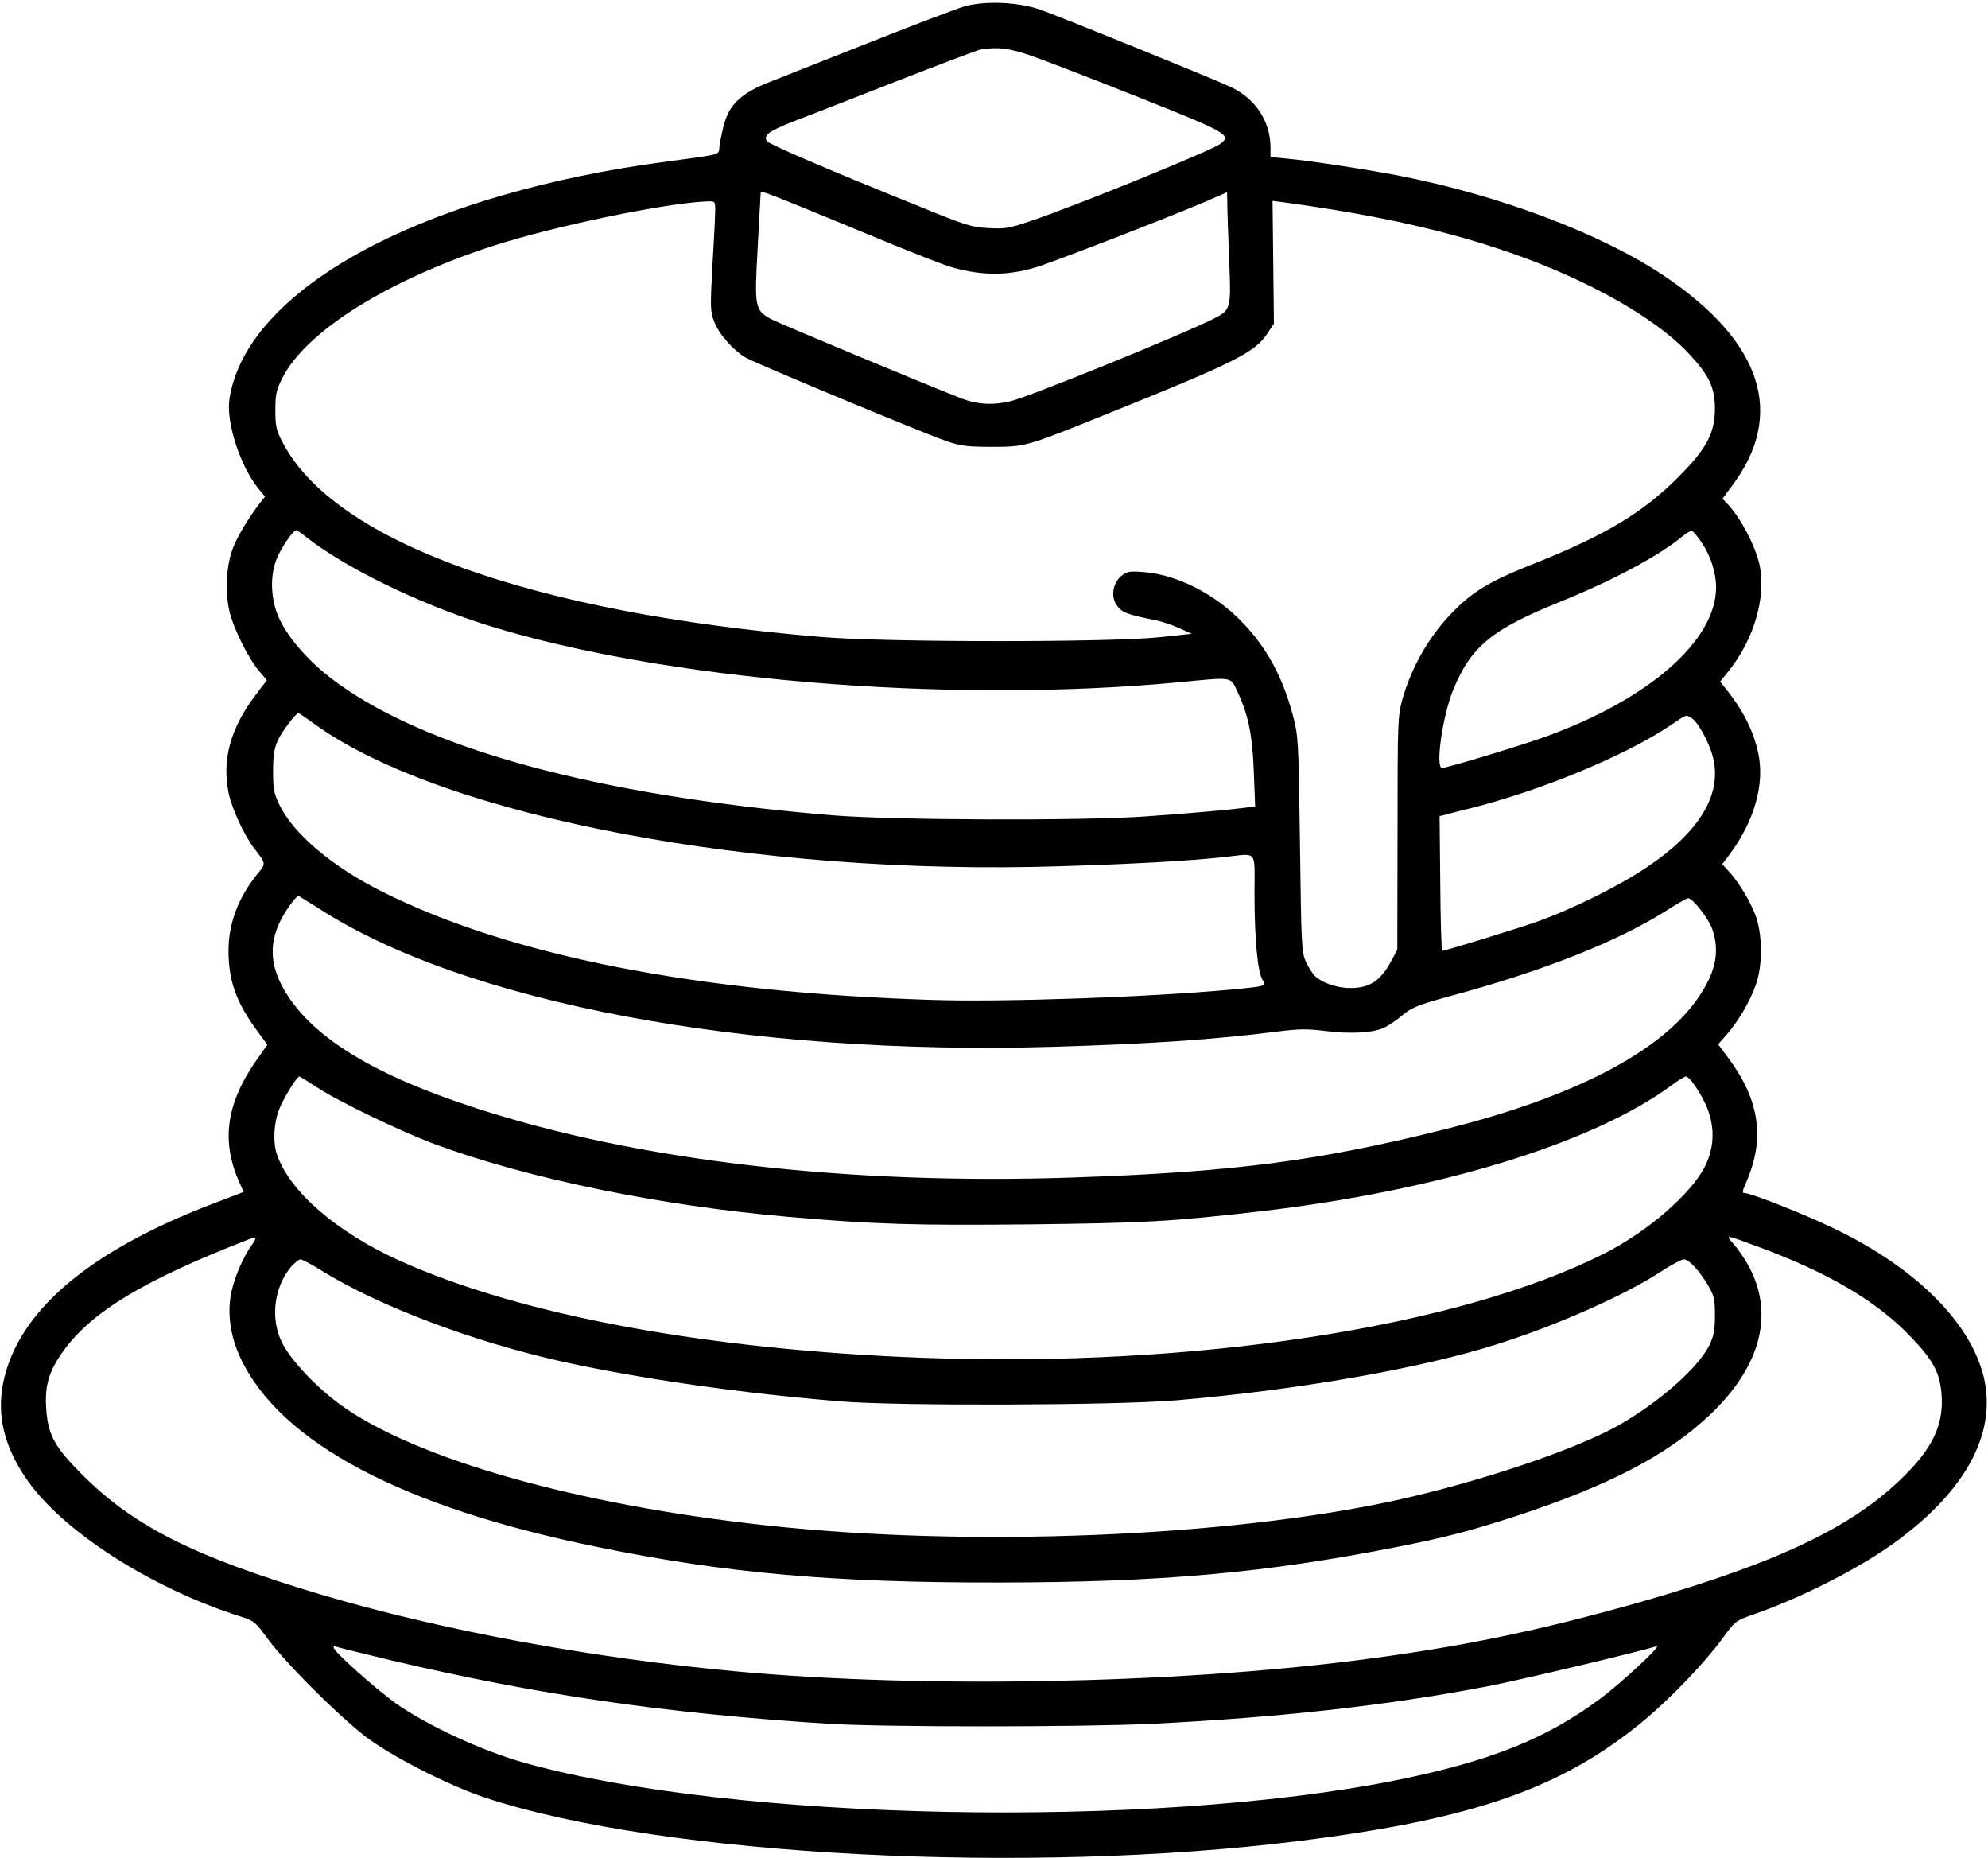 <?xml version="1.0" standalone="no"?>
<!DOCTYPE svg PUBLIC "-//W3C//DTD SVG 20010904//EN"
 "http://www.w3.org/TR/2001/REC-SVG-20010904/DTD/svg10.dtd">
<svg version="1.0" xmlns="http://www.w3.org/2000/svg"
 width="870pt" height="813pt" viewBox="0 0 870 813"
 preserveAspectRatio="xMidYMid meet">
<g transform="translate(0,813) scale(0.1,-0.1)"
fill="#000000" stroke="none">
<path d="M4220 8102 c-36 -11 -218 -80 -405 -154 -187 -74 -385 -152 -440
-174 -132 -51 -184 -100 -208 -194 -9 -36 -18 -78 -19 -95 -3 -34 15 -29 -253
-65 -482 -65 -923 -191 -1255 -360 -376 -192 -598 -428 -636 -676 -15 -100 46
-290 124 -388 l32 -39 -21 -26 c-50 -64 -100 -148 -120 -200 -29 -77 -35 -189
-15 -275 19 -79 82 -205 130 -262 l34 -40 -49 -64 c-111 -146 -149 -286 -118
-432 15 -69 67 -181 110 -238 54 -70 54 -67 16 -113 -84 -104 -127 -216 -127
-337 0 -130 34 -226 124 -348 l46 -63 -44 -62 c-134 -190 -159 -354 -82 -532
l22 -50 -146 -56 c-539 -208 -843 -470 -906 -779 -28 -141 3 -274 97 -414 154
-231 552 -487 949 -611 50 -16 60 -24 110 -93 80 -110 337 -365 450 -445 127
-89 356 -204 512 -255 773 -253 2370 -336 3558 -186 766 96 1152 232 1511 532
116 98 258 246 336 352 58 79 58 79 144 109 220 78 477 210 634 329 317 238
441 505 351 759 -79 225 -315 444 -648 602 -127 61 -356 151 -382 151 -12 0
-12 7 4 43 85 191 62 361 -74 545 l-47 63 38 43 c50 58 98 138 125 212 34 89
32 236 -4 321 -27 65 -74 140 -116 185 l-25 27 36 48 c105 143 150 303 122
436 -21 99 -67 191 -146 288 l-21 27 41 51 c109 139 161 322 131 461 -19 83
-81 201 -137 262 l-25 26 40 54 c238 314 135 633 -298 923 -271 181 -707 347
-1145 434 -128 26 -409 69 -502 77 l-73 7 0 42 c0 113 -65 213 -173 264 -74
35 -732 302 -832 338 -96 34 -243 41 -335 15z m307 -221 c59 -21 269 -102 465
-180 381 -152 399 -162 348 -201 -39 -29 -641 -274 -827 -336 -97 -33 -115
-36 -188 -32 -72 4 -101 13 -280 86 -437 176 -680 281 -689 295 -16 25 9 44
122 88 59 22 260 101 447 174 187 73 351 135 365 138 76 13 132 6 237 -32z
m-1011 -660 c93 -38 261 -107 374 -154 113 -46 228 -91 255 -100 140 -44 260
-46 390 -6 77 23 610 230 748 290 l87 38 1 -52 c0 -29 4 -137 8 -242 9 -218 8
-221 -67 -259 -140 -71 -798 -338 -888 -361 -77 -19 -147 -15 -217 12 -164 64
-800 329 -831 346 -73 40 -75 49 -60 317 7 129 13 236 13 238 2 7 33 -4 187
-67z m-386 -8 c0 -21 -5 -129 -12 -240 -10 -187 -10 -205 7 -249 21 -56 83
-126 139 -159 48 -27 778 -331 881 -366 59 -20 89 -24 195 -24 147 0 148 0
500 142 569 229 652 271 707 355 l28 42 -3 269 -3 268 48 -6 c410 -56 714
-124 990 -220 338 -117 633 -283 780 -438 93 -99 118 -151 118 -247 -1 -107
-37 -175 -164 -301 -154 -154 -319 -252 -625 -374 -202 -80 -276 -125 -372
-227 -94 -100 -168 -231 -206 -365 -21 -75 -22 -95 -22 -588 l-1 -510 -24 -45
c-47 -90 -96 -123 -181 -123 -57 0 -120 21 -154 51 -10 9 -28 37 -40 62 -20
43 -21 65 -27 515 -6 460 -7 472 -31 565 -45 169 -114 296 -222 408 -118 123
-285 208 -431 219 -64 5 -73 3 -99 -18 -38 -33 -46 -94 -16 -131 21 -28 45
-37 155 -59 33 -6 85 -23 115 -37 l55 -25 -140 -15 c-216 -23 -1197 -23 -1480
1 -1271 106 -2132 417 -2358 851 -28 53 -32 71 -32 141 0 69 4 88 30 140 103
205 462 430 925 580 270 87 759 188 938 194 31 1 32 -1 32 -36z m-1791 -1432
c169 -133 483 -287 776 -381 770 -245 2031 -351 3045 -255 237 23 224 25 254
-38 49 -104 67 -192 73 -354 l6 -151 -44 -6 c-67 -9 -234 -24 -434 -38 -282
-20 -1107 -17 -1375 5 -1029 86 -1786 292 -2187 596 -101 77 -186 173 -228
258 -39 80 -46 185 -16 263 18 49 73 130 88 130 3 0 22 -13 42 -29z m6108 -25
c39 -57 63 -132 63 -196 0 -235 -300 -495 -760 -658 -116 -41 -418 -132 -439
-132 -30 0 1 223 47 338 79 194 170 269 477 392 222 90 423 197 525 281 19 16
39 28 45 26 5 -2 25 -25 42 -51z m-6065 -798 c564 -402 1929 -661 3258 -618
327 10 559 23 717 40 150 16 133 37 133 -162 0 -197 14 -342 35 -375 18 -28
17 -28 -140 -43 -362 -33 -990 -55 -1305 -45 -1030 32 -1851 194 -2410 475
-217 109 -385 251 -447 378 -24 50 -28 68 -28 147 0 70 5 100 21 136 18 39 79
119 90 119 2 0 37 -23 76 -52z m6018 32 c29 -15 79 -106 96 -172 42 -163 -58
-328 -290 -483 -128 -86 -335 -187 -486 -240 -102 -35 -395 -125 -408 -125 -4
0 -8 133 -9 295 l-3 294 43 11 c23 6 60 16 82 21 312 77 684 231 882 363 77
52 69 49 93 36z m-6006 -834 c640 -414 1874 -646 3216 -606 414 12 709 32 975
66 100 13 136 13 216 3 114 -14 212 -8 259 16 19 9 55 34 80 55 39 32 68 44
200 80 422 114 743 242 961 381 42 27 81 49 87 49 20 0 91 -91 106 -137 34
-100 13 -193 -69 -308 -165 -231 -539 -424 -1090 -563 -565 -142 -935 -190
-1642 -214 -983 -33 -1899 73 -2605 302 -449 145 -717 308 -839 510 -65 107
-73 203 -25 305 20 44 71 115 82 115 2 0 41 -25 88 -54z m-9 -782 c97 -64 366
-193 515 -249 408 -151 985 -270 1550 -319 378 -33 552 -38 1055 -33 506 6
617 12 1010 57 781 91 1457 298 1801 552 28 21 56 38 62 38 17 0 70 -79 94
-140 33 -86 30 -171 -10 -252 -59 -120 -253 -288 -444 -384 -639 -322 -1793
-498 -2974 -455 -947 35 -1765 186 -2297 426 -274 124 -480 302 -535 464 -18
51 -14 135 8 193 18 49 79 148 90 148 3 0 37 -21 75 -46z m-283 -691 c-38 -54
-73 -134 -89 -204 -20 -92 -6 -195 41 -294 176 -369 710 -651 1563 -824 563
-115 1035 -156 1758 -155 704 1 1163 42 1735 155 211 41 321 70 519 134 407
133 664 266 850 441 230 216 289 451 169 663 -17 30 -45 70 -62 89 -36 41 -40
42 114 -15 305 -113 516 -238 663 -393 99 -103 127 -157 134 -254 9 -128 -38
-230 -166 -356 -223 -221 -550 -377 -1151 -549 -443 -126 -792 -198 -1240
-255 -808 -103 -1904 -123 -2705 -50 -640 58 -1305 181 -1836 339 -544 163
-806 293 -1030 514 -130 128 -160 182 -167 303 -6 97 13 160 73 244 125 175
354 313 820 494 28 11 30 5 7 -27z m310 -115 c243 -151 658 -308 1038 -393
340 -76 799 -142 1235 -177 251 -20 1192 -17 1460 5 533 45 1078 140 1414 248
258 82 553 213 706 313 47 31 94 56 104 56 22 0 69 -50 108 -117 24 -42 28
-58 28 -128 0 -65 -5 -90 -24 -130 -50 -101 -221 -251 -401 -353 -190 -106
-603 -245 -970 -326 -736 -161 -1867 -207 -2755 -110 -833 90 -1546 293 -1871
532 -104 77 -214 194 -250 268 -52 105 -35 242 40 332 16 17 34 32 41 32 7 0
51 -23 97 -52z m298 -1702 c640 -151 1196 -232 1915 -278 247 -15 1100 -15
1420 0 556 28 1020 79 1460 163 124 23 660 150 744 176 28 8 -150 -157 -243
-227 -238 -178 -487 -277 -901 -360 -1077 -214 -2891 -178 -3805 76 -188 52
-434 166 -570 263 -87 62 -270 226 -270 242 0 6 3 8 8 5 4 -2 113 -29 242 -60z"/>
</g>
</svg>
